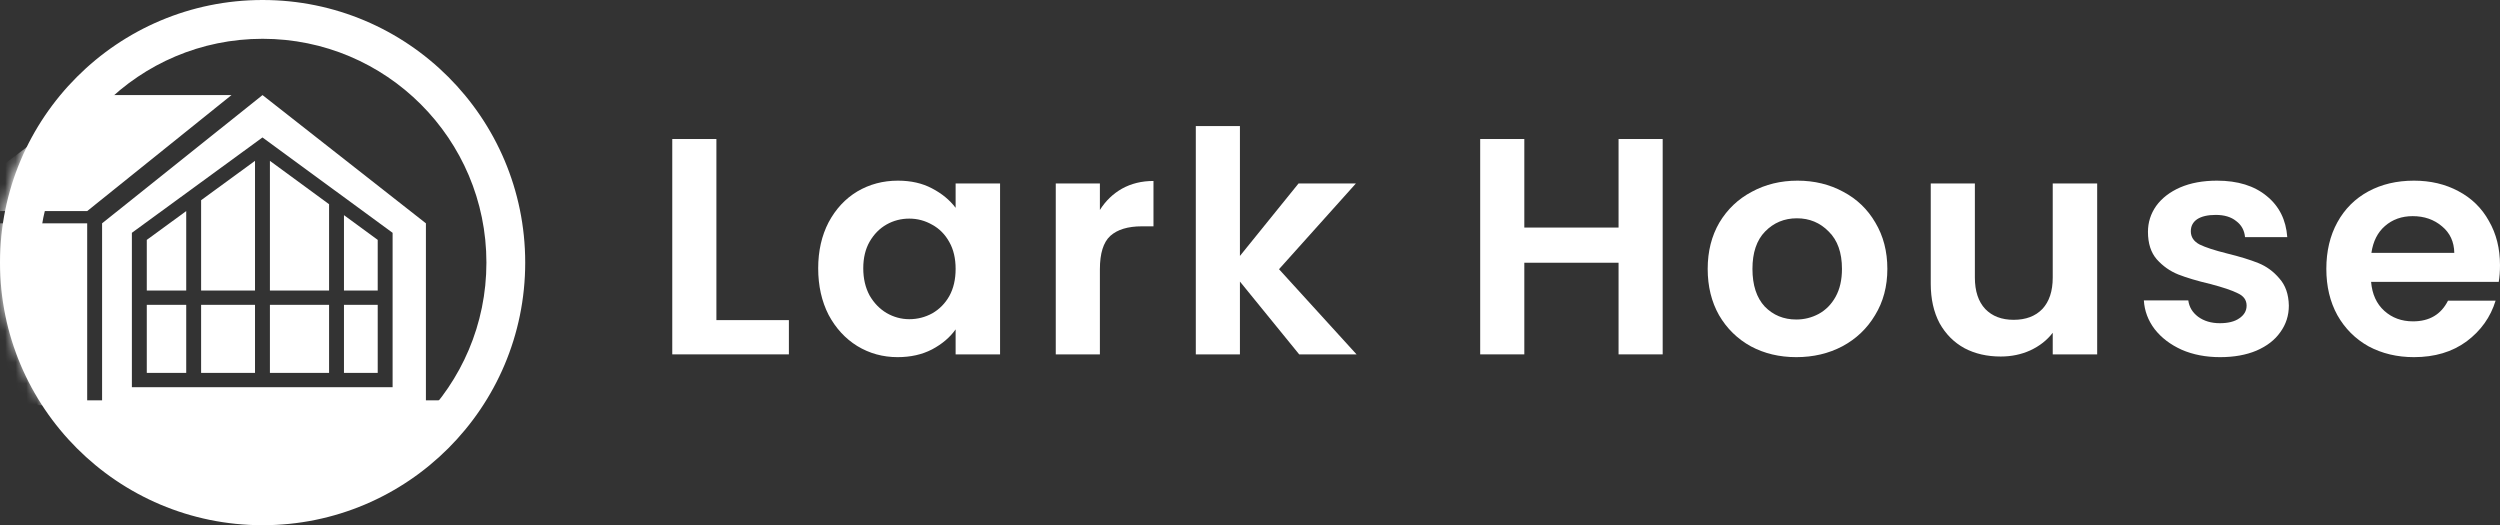 <svg width="238" height="50" viewBox="0 0 238 50" fill="none" xmlns="http://www.w3.org/2000/svg">
<rect x="0" y="0" width="238" height="50" fill="#333333" stroke="none"/>
<mask id="mask0_286_5" style="mask-type:alpha" maskUnits="userSpaceOnUse" x="0" y="0" width="49" height="50">
<path d="M48.75 24.666C48.75 38.128 37.837 49.041 24.375 49.041C10.913 49.041 0 38.128 0 24.666C0 11.204 10.913 0.291 24.375 0.291C37.837 0.291 48.75 11.204 48.75 24.666Z" fill="#D9D9D9"/>
</mask>
<g mask="url(#mask0_286_5)">
<path d="M-5.508 38.219L8.3 38.75V21.26H-5.508V38.219Z" fill="white"/>
<path d="M-5.508 20.095H8.3L22.037 9.052H9.104L-5.508 20.095Z" fill="white"/>
<path d="M19.146 19.059V27.66H24.277V15.312L19.146 19.059Z" fill="white"/>
<path d="M25.696 15.315V27.66H31.328V19.442L25.696 15.315Z" fill="white"/>
<path d="M32.746 20.482V27.66H35.958V22.836L32.746 20.482Z" fill="white"/>
<path d="M35.958 29.02H32.746V35.499H35.958V29.02Z" fill="white"/>
<path d="M31.328 35.499V29.02H25.696V35.499H31.328Z" fill="white"/>
<path d="M24.277 35.499V29.02H19.146V35.499H24.277Z" fill="white"/>
<path d="M17.728 35.499V29.02H13.974V35.499H17.728Z" fill="white"/>
<path d="M13.974 27.66H17.728V20.095L13.974 22.837V27.66Z" fill="white"/>
<path fill-rule="evenodd" clip-rule="evenodd" d="M24.991 9.052L40.547 21.26V38.219H9.719V21.26L24.991 9.052ZM24.987 13.085L37.376 22.164V36.859H12.555V22.163L24.987 13.085Z" fill="white"/>
</g>
<path fill-rule="evenodd" clip-rule="evenodd" d="M25 46.307C36.767 46.307 46.307 36.767 46.307 25C46.307 13.232 36.767 3.693 25 3.693C13.232 3.693 3.693 13.232 3.693 25C3.693 36.767 13.232 46.307 25 46.307ZM25 50C38.807 50 50 38.807 50 25C50 11.193 38.807 0 25 0C11.193 0 0 11.193 0 25C0 38.807 11.193 50 25 50Z" fill="white"/>
<path d="M7.263 38.111H43.75L41.793 41.358L31.443 46.541H17.821L7.263 41.083V38.111Z" fill="white"/>
<path d="M68.201 30.475H75.102V33.736H64V13.234H68.201V30.475Z" fill="white"/>
<path d="M77.892 25.541C77.892 23.896 78.222 22.437 78.882 21.164C79.563 19.891 80.473 18.912 81.613 18.227C82.773 17.542 84.064 17.199 85.484 17.199C86.724 17.199 87.804 17.444 88.725 17.933C89.665 18.423 90.415 19.04 90.975 19.784V17.463H95.206V33.736H90.975V31.357C90.435 32.12 89.685 32.757 88.725 33.266C87.784 33.755 86.694 34 85.454 34C84.054 34 82.773 33.648 81.613 32.943C80.473 32.238 79.563 31.249 78.882 29.976C78.222 28.684 77.892 27.205 77.892 25.541ZM90.975 25.599C90.975 24.601 90.775 23.749 90.375 23.044C89.975 22.32 89.435 21.771 88.754 21.399C88.074 21.008 87.344 20.812 86.564 20.812C85.784 20.812 85.064 20.998 84.404 21.37C83.743 21.742 83.203 22.29 82.783 23.015C82.383 23.72 82.183 24.562 82.183 25.541C82.183 26.52 82.383 27.381 82.783 28.125C83.203 28.85 83.743 29.408 84.404 29.8C85.084 30.191 85.804 30.387 86.564 30.387C87.344 30.387 88.074 30.201 88.754 29.829C89.435 29.438 89.975 28.889 90.375 28.184C90.775 27.46 90.975 26.598 90.975 25.599Z" fill="white"/>
<path d="M104.71 19.989C105.25 19.128 105.95 18.452 106.81 17.963C107.69 17.473 108.691 17.228 109.811 17.228V21.546H108.701C107.38 21.546 106.38 21.85 105.7 22.457C105.04 23.064 104.71 24.121 104.71 25.629V33.736H100.509V17.463H104.71V19.989Z" fill="white"/>
<path d="M123.683 33.736L118.041 26.804V33.736H113.841V12H118.041V24.366L123.623 17.463H129.084L121.762 25.629L129.144 33.736H123.683Z" fill="white"/>
<path d="M158.287 13.234V33.736H154.087V25.012H145.115V33.736H140.914V13.234H145.115V21.664H154.087V13.234H158.287Z" fill="white"/>
<path d="M171.004 34C169.404 34 167.963 33.657 166.683 32.972C165.403 32.267 164.393 31.278 163.652 30.005C162.932 28.733 162.572 27.264 162.572 25.599C162.572 23.935 162.942 22.466 163.682 21.194C164.443 19.921 165.473 18.942 166.773 18.256C168.073 17.551 169.524 17.199 171.124 17.199C172.724 17.199 174.175 17.551 175.475 18.256C176.775 18.942 177.795 19.921 178.535 21.194C179.296 22.466 179.676 23.935 179.676 25.599C179.676 27.264 179.286 28.733 178.505 30.005C177.745 31.278 176.705 32.267 175.385 32.972C174.085 33.657 172.624 34 171.004 34ZM171.004 30.417C171.764 30.417 172.474 30.24 173.134 29.888C173.815 29.516 174.355 28.968 174.755 28.243C175.155 27.518 175.355 26.637 175.355 25.599C175.355 24.052 174.935 22.868 174.095 22.045C173.274 21.203 172.264 20.782 171.064 20.782C169.864 20.782 168.854 21.203 168.033 22.045C167.233 22.868 166.833 24.052 166.833 25.599C166.833 27.146 167.223 28.341 168.003 29.183C168.804 30.005 169.804 30.417 171.004 30.417Z" fill="white"/>
<path d="M199.651 17.463V33.736H195.42V31.68C194.88 32.385 194.17 32.943 193.289 33.354C192.429 33.745 191.489 33.941 190.469 33.941C189.168 33.941 188.018 33.677 187.018 33.148C186.018 32.6 185.228 31.807 184.648 30.769C184.087 29.712 183.807 28.458 183.807 27.009V17.463H188.008V26.422C188.008 27.714 188.338 28.713 188.998 29.418C189.659 30.103 190.559 30.446 191.699 30.446C192.859 30.446 193.769 30.103 194.43 29.418C195.09 28.713 195.42 27.714 195.42 26.422V17.463H199.651Z" fill="white"/>
<path d="M211.357 34C209.997 34 208.776 33.765 207.696 33.295C206.616 32.806 205.756 32.15 205.116 31.327C204.496 30.505 204.156 29.594 204.095 28.596H208.326C208.406 29.222 208.716 29.741 209.257 30.152C209.817 30.563 210.507 30.769 211.327 30.769C212.127 30.769 212.747 30.612 213.187 30.299C213.647 29.986 213.877 29.584 213.877 29.095C213.877 28.566 213.597 28.174 213.037 27.92C212.497 27.646 211.627 27.352 210.427 27.039C209.187 26.745 208.166 26.442 207.366 26.128C206.586 25.815 205.906 25.335 205.326 24.689C204.766 24.043 204.486 23.171 204.486 22.075C204.486 21.174 204.746 20.352 205.266 19.608C205.806 18.863 206.566 18.276 207.546 17.845C208.546 17.414 209.717 17.199 211.057 17.199C213.037 17.199 214.618 17.689 215.798 18.668C216.978 19.627 217.628 20.929 217.748 22.574H213.727C213.667 21.928 213.387 21.419 212.887 21.047C212.407 20.655 211.757 20.459 210.937 20.459C210.177 20.459 209.587 20.596 209.167 20.87C208.766 21.145 208.566 21.526 208.566 22.016C208.566 22.564 208.846 22.985 209.407 23.279C209.967 23.553 210.837 23.837 212.017 24.131C213.217 24.425 214.208 24.728 214.988 25.041C215.768 25.355 216.438 25.844 216.998 26.51C217.578 27.156 217.878 28.018 217.898 29.095C217.898 30.035 217.628 30.877 217.088 31.621C216.568 32.365 215.808 32.952 214.808 33.383C213.827 33.794 212.677 34 211.357 34Z" fill="white"/>
<path d="M238 25.247C238 25.834 237.96 26.363 237.88 26.833H225.728C225.828 28.008 226.248 28.928 226.988 29.594C227.728 30.26 228.638 30.593 229.718 30.593C231.279 30.593 232.389 29.937 233.049 28.625H237.58C237.1 30.191 236.18 31.484 234.819 32.502C233.459 33.501 231.789 34 229.808 34C228.208 34 226.768 33.657 225.487 32.972C224.227 32.267 223.237 31.278 222.517 30.005C221.817 28.733 221.467 27.264 221.467 25.599C221.467 23.915 221.817 22.437 222.517 21.164C223.217 19.891 224.197 18.912 225.457 18.227C226.718 17.542 228.168 17.199 229.808 17.199C231.389 17.199 232.799 17.532 234.039 18.198C235.299 18.863 236.27 19.813 236.95 21.047C237.65 22.261 238 23.661 238 25.247ZM233.649 24.072C233.629 23.015 233.239 22.173 232.479 21.546C231.719 20.9 230.789 20.577 229.688 20.577C228.648 20.577 227.768 20.89 227.048 21.517C226.348 22.124 225.918 22.976 225.758 24.072H233.649Z" fill="white"/>
</svg>
